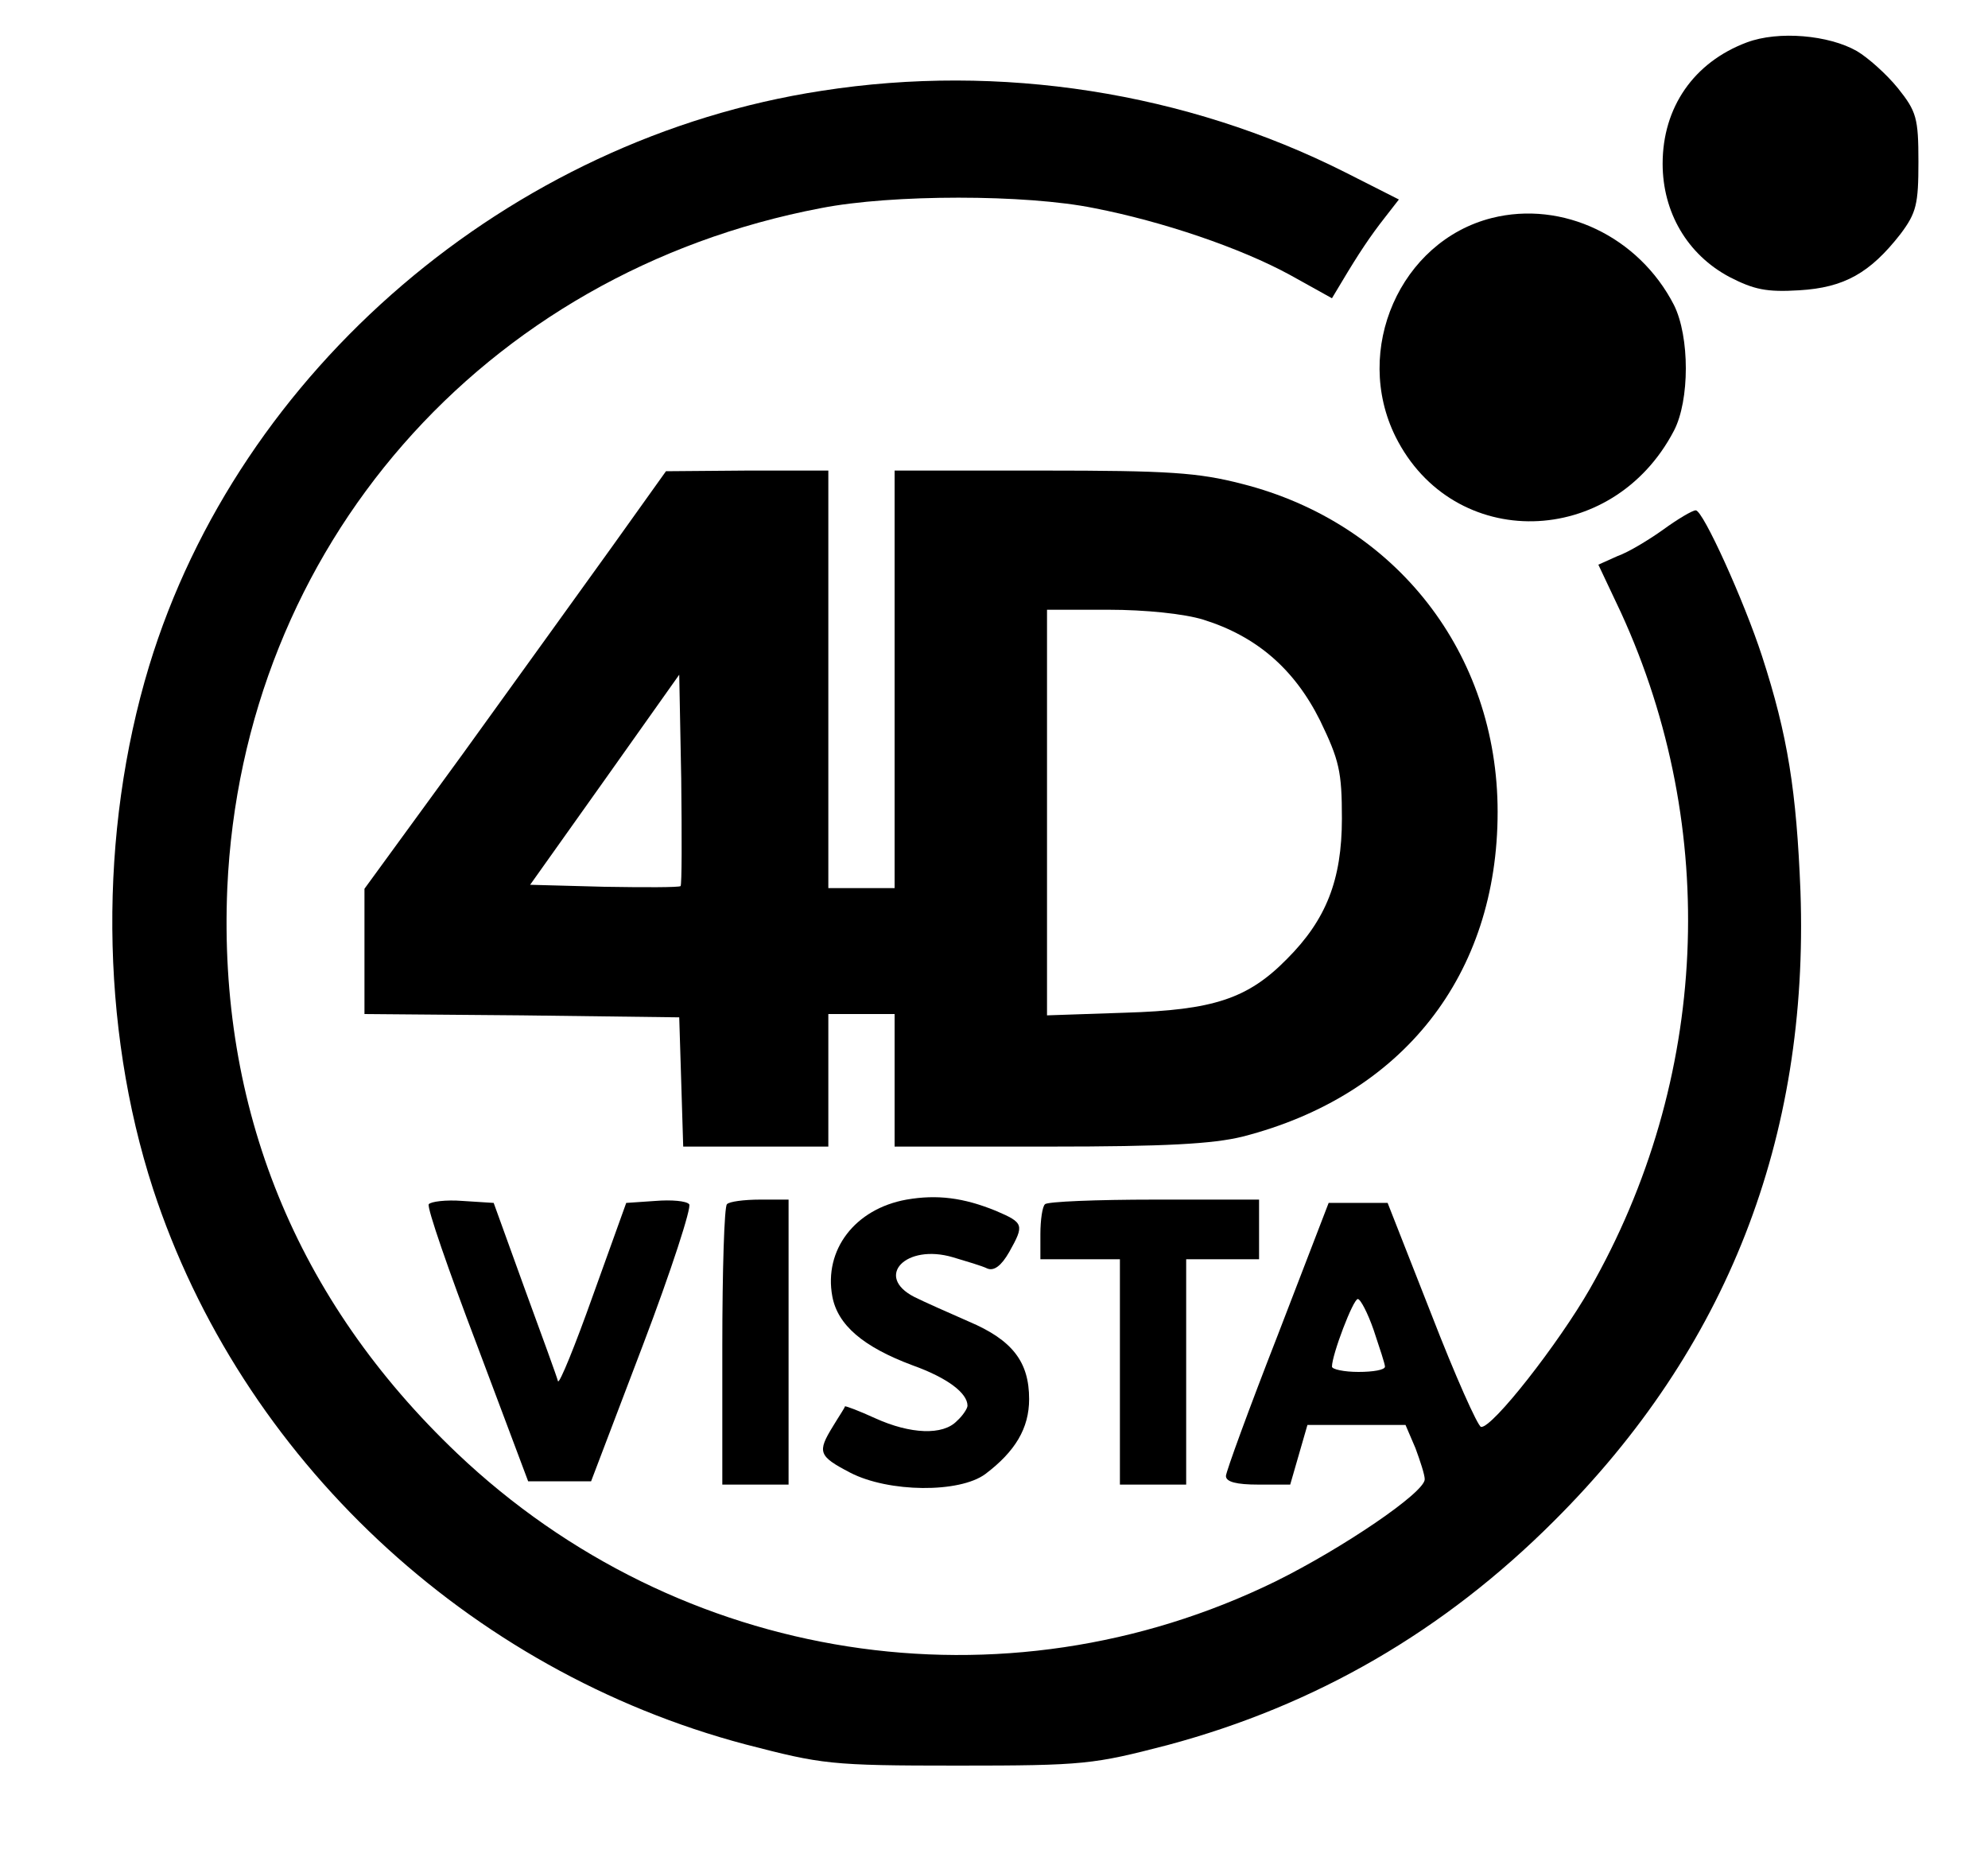 <?xml version="1.0" standalone="no"?>
<!DOCTYPE svg PUBLIC "-//W3C//DTD SVG 20010904//EN"
 "http://www.w3.org/TR/2001/REC-SVG-20010904/DTD/svg10.dtd">
<svg version="1.0" xmlns="http://www.w3.org/2000/svg"
 width="300pt" height="282pt" viewBox="0 0 300 282"
 preserveAspectRatio="xMidYMid meet">
<g transform="translate(0,282) scale(0.1,-0.1)"
fill="currentColor" stroke="none">
<path d="M2636 2756 c-80 -30 -127 -98 -127 -183 0 -73 37 -137 101 -171 37
-19 56 -23 105 -20 68 4 107 26 153 85 24 32 27 45 27 109 0 66 -3 76 -31 111
-17 21 -45 46 -62 56 -42 24 -118 31 -166 13z"/>
<path d="M1240 2683 c-471 -72 -879 -421 -1015 -868 -76 -251 -74 -543 6 -789
133 -406 475 -727 894 -838 116 -30 127 -32 320 -32 192 0 205 2 317 31 224
60 417 172 583 338 261 260 385 577 372 950 -6 151 -19 235 -58 355 -27 83
-89 220 -100 220 -5 0 -27 -13 -49 -29 -21 -15 -52 -34 -69 -40 l-29 -13 34
-72 c150 -327 133 -706 -47 -1021 -47 -82 -147 -210 -164 -208 -5 1 -39 77
-75 170 l-66 168 -44 0 -45 0 -77 -200 c-43 -110 -78 -206 -78 -212 0 -9 16
-13 49 -13 l48 0 13 45 13 45 74 0 74 0 15 -35 c7 -19 14 -40 14 -47 0 -20
-124 -104 -225 -154 -411 -201 -900 -125 -1235 193 -243 231 -361 521 -347
853 23 514 386 929 896 1026 107 21 309 21 412 0 103 -20 221 -60 296 -101
l63 -35 15 25 c25 42 43 69 65 97 l21 27 -81 41 c-240 121 -521 165 -790 123z
m833 -1870 c9 -27 17 -51 17 -55 0 -5 -18 -8 -40 -8 -22 0 -40 4 -40 8 0 18
32 102 39 102 4 0 15 -21 24 -47z"/>
<path d="M2251 2491 c-138 -35 -210 -199 -145 -330 87 -174 327 -169 420 9 24
46 24 142 0 190 -53 103 -168 158 -275 131z"/>
<path d="M925 1997 c-44 -61 -146 -203 -227 -315 l-148 -203 0 -94 0 -95 238
-2 237 -3 3 -97 3 -98 109 0 110 0 0 100 0 100 50 0 50 0 0 -100 0 -100 233 0
c176 0 247 4 292 15 242 62 385 244 385 490 0 239 -153 436 -386 495 -66 17
-110 20 -301 20 l-223 0 0 -315 0 -315 -50 0 -50 0 0 315 0 315 -122 0 -123
-1 -80 -112z m891 -112 c80 -25 137 -74 176 -152 29 -60 33 -77 33 -148 0 -93
-24 -153 -83 -212 -59 -60 -111 -77 -244 -81 l-118 -4 0 306 0 306 93 0 c55 0
114 -6 143 -15z m-789 -402 c-3 -2 -54 -2 -115 -1 l-112 3 113 159 112 158 3
-157 c1 -87 1 -160 -1 -162z"/>
<path d="M1368 1010 c-78 -14 -125 -76 -112 -146 8 -43 46 -76 121 -104 53
-19 83 -42 83 -61 0 -4 -7 -15 -16 -23 -21 -22 -70 -20 -123 4 -24 11 -45 19
-46 18 0 -2 -9 -15 -18 -30 -24 -39 -22 -45 26 -70 58 -30 165 -31 204 -2 45
34 66 69 66 113 0 56 -25 89 -91 117 -32 14 -68 30 -82 37 -61 31 -13 81 58
60 20 -6 44 -13 52 -17 10 -4 21 4 33 25 23 41 22 44 -20 62 -49 20 -89 25
-135 17z"/>
<path d="M647 1003 c-3 -5 30 -100 73 -213 l77 -205 48 0 47 0 78 205 c43 113
74 209 70 213 -4 5 -27 7 -51 5 l-44 -3 -50 -139 c-27 -76 -51 -135 -53 -130
-1 5 -24 68 -50 139 l-47 130 -47 3 c-25 2 -48 -1 -51 -5z"/>
<path d="M1097 1003 c-4 -3 -7 -100 -7 -215 l0 -208 50 0 50 0 0 215 0 215
-43 0 c-24 0 -47 -3 -50 -7z"/>
<path d="M1577 1003 c-4 -3 -7 -24 -7 -45 l0 -38 60 0 60 0 0 -170 0 -170 50
0 50 0 0 170 0 170 55 0 55 0 0 45 0 45 -158 0 c-87 0 -162 -3 -165 -7z"/>
</g>
</svg>
